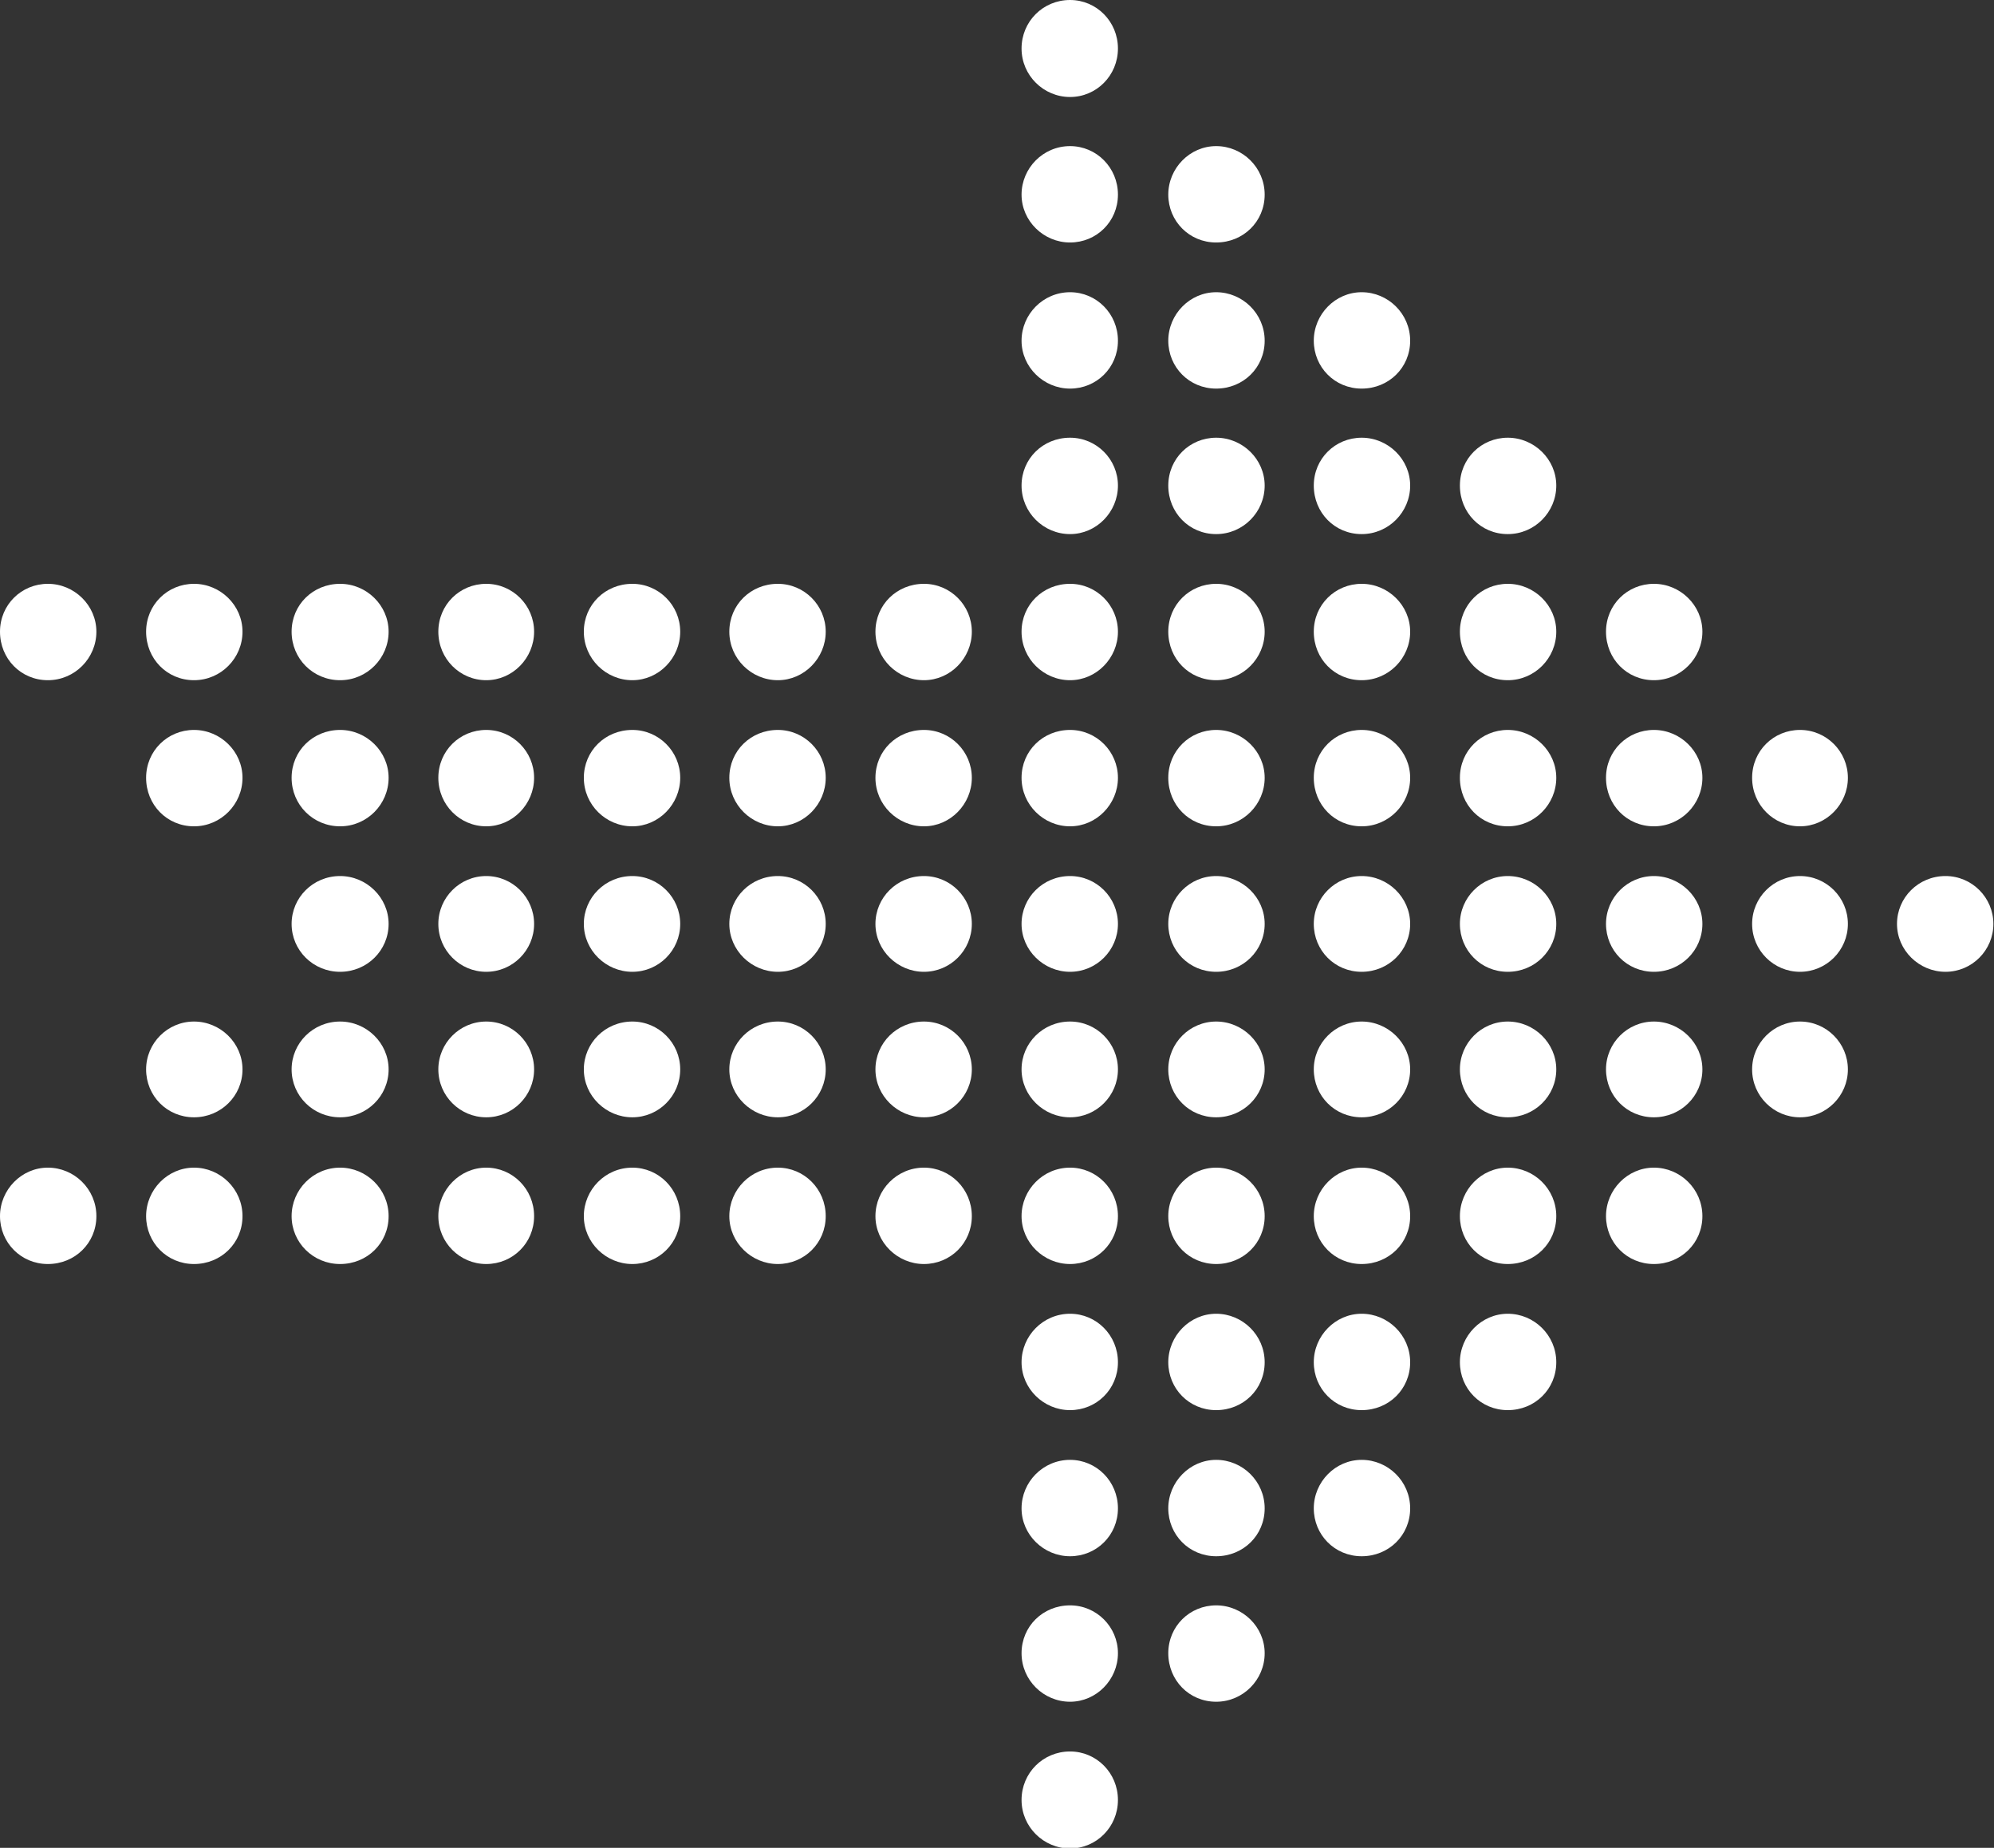 <?xml version="1.0" encoding="UTF-8"?>
<svg id="Layer_2" data-name="Layer 2" xmlns="http://www.w3.org/2000/svg" viewBox="0 0 32.48 30.1">
  <rect x="0" y="0" width="32.48" height="30.1" fill="#333333" stroke="none"/>
  <defs>
    <style>
      .cls-1 {
        fill: #fff;
        fill-rule: evenodd;
      }
    </style>
  </defs>
  <g id="Layer_1-2" data-name="Layer 1">
    <path class="cls-1" d="M.78,9.51c.43,0,.79.35.79.78s-.35.79-.79.79-.78-.35-.78-.79.35-.78.78-.78h0ZM31.69,14.27c.43,0,.78.35.78.78s-.35.78-.78.78-.79-.35-.79-.78.35-.78.79-.78h0ZM29.32,16.64c.43,0,.78.35.78.78s-.35.78-.78.78-.78-.35-.78-.78.35-.78.78-.78h0ZM29.32,14.27c.43,0,.78.35.78.78s-.35.78-.78.78-.78-.35-.78-.78.35-.78.78-.78h0ZM29.32,11.89c.43,0,.78.35.78.78s-.35.79-.78.79-.78-.35-.78-.79.35-.78.78-.78h0ZM26.94,19.02c.43,0,.79.35.79.79s-.35.78-.79.78-.78-.35-.78-.78.35-.79.78-.79h0ZM26.94,16.64c.43,0,.79.35.79.78s-.35.78-.79.78-.78-.35-.78-.78.35-.78.78-.78h0ZM26.94,14.27c.43,0,.79.35.79.78s-.35.78-.79.78-.78-.35-.78-.78.35-.78.78-.78h0ZM26.94,11.89c.43,0,.79.35.79.78s-.35.79-.79.79-.78-.35-.78-.79.35-.78.78-.78h0ZM26.94,9.51c.43,0,.79.35.79.78s-.35.79-.79.79-.78-.35-.78-.79.35-.78.78-.78h0ZM24.56,21.4c.43,0,.79.35.79.79s-.35.78-.79.78-.78-.35-.78-.78.35-.79.78-.79h0ZM24.56,19.02c.43,0,.79.35.79.79s-.35.78-.79.78-.78-.35-.78-.78.35-.79.78-.79h0ZM24.56,16.64c.43,0,.79.35.79.78s-.35.78-.79.78-.78-.35-.78-.78.35-.78.78-.78h0ZM24.56,14.27c.43,0,.79.35.79.78s-.35.78-.79.78-.78-.35-.78-.78.35-.78.78-.78h0ZM24.56,11.89c.43,0,.79.35.79.78s-.35.79-.79.79-.78-.35-.78-.79.35-.78.78-.78h0ZM24.56,9.51c.43,0,.79.35.79.78s-.35.79-.79.79-.78-.35-.78-.79.35-.78.78-.78h0ZM24.56,7.13c.43,0,.79.35.79.78s-.35.79-.79.79-.78-.35-.78-.79.35-.78.78-.78h0ZM22.18,23.78c.43,0,.79.35.79.79s-.35.78-.79.78-.78-.35-.78-.78.35-.79.78-.79h0ZM22.18,21.4c.43,0,.79.35.79.79s-.35.78-.79.78-.78-.35-.78-.78.35-.79.78-.79h0ZM22.18,19.02c.43,0,.79.35.79.79s-.35.78-.79.78-.78-.35-.78-.78.35-.79.78-.79h0ZM22.18,16.64c.43,0,.79.35.79.78s-.35.78-.79.78-.78-.35-.78-.78.35-.78.78-.78h0ZM22.18,14.27c.43,0,.79.35.79.78s-.35.78-.79.78-.78-.35-.78-.78.35-.78.78-.78h0ZM22.18,11.89c.43,0,.79.35.79.78s-.35.79-.79.79-.78-.35-.78-.79.35-.78.78-.78h0ZM22.18,9.51c.43,0,.79.35.79.78s-.35.79-.79.79-.78-.35-.78-.79.35-.78.78-.78h0ZM22.18,7.13c.43,0,.79.35.79.78s-.35.79-.79.79-.78-.35-.78-.79.35-.78.78-.78h0ZM22.18,4.76c.43,0,.79.35.79.79s-.35.78-.79.78-.78-.35-.78-.78.35-.79.78-.79h0ZM19.81,26.15c.43,0,.79.35.79.78s-.35.79-.79.79-.78-.35-.78-.79.35-.78.78-.78h0ZM19.81,23.78c.43,0,.79.35.79.79s-.35.78-.79.78-.78-.35-.78-.78.35-.79.78-.79h0ZM19.81,21.4c.43,0,.79.35.79.79s-.35.78-.79.78-.78-.35-.78-.78.35-.79.78-.79h0ZM19.81,19.02c.43,0,.79.35.79.79s-.35.78-.79.78-.78-.35-.78-.78.35-.79.78-.79h0ZM19.81,16.64c.43,0,.79.35.79.78s-.35.78-.79.78-.78-.35-.78-.78.35-.78.78-.78h0ZM19.81,14.27c.43,0,.79.35.79.78s-.35.78-.79.78-.78-.35-.78-.78.35-.78.78-.78h0ZM19.81,11.89c.43,0,.79.35.79.78s-.35.79-.79.79-.78-.35-.78-.79.35-.78.78-.78h0ZM19.81,9.51c.43,0,.79.35.79.78s-.35.79-.79.79-.78-.35-.78-.79.35-.78.78-.78h0ZM19.81,7.13c.43,0,.79.35.79.78s-.35.79-.79.79-.78-.35-.78-.79.35-.78.78-.78h0ZM19.81,4.76c.43,0,.79.35.79.79s-.35.78-.79.78-.78-.35-.78-.78.35-.79.78-.79h0ZM19.81,2.38c.43,0,.79.35.79.79s-.35.78-.79.78-.78-.35-.78-.78.35-.79.78-.79h0ZM17.43,28.53c.43,0,.78.35.78.79s-.35.79-.78.79-.79-.35-.79-.79.35-.79.79-.79h0ZM17.43,26.15c.43,0,.78.35.78.78s-.35.79-.78.79-.79-.35-.79-.79.35-.78.79-.78h0ZM17.43,23.78c.43,0,.78.35.78.79s-.35.78-.78.78-.79-.35-.79-.78.35-.79.79-.79h0ZM17.43,21.4c.43,0,.78.35.78.79s-.35.78-.78.78-.79-.35-.79-.78.35-.79.79-.79h0ZM17.43,19.02c.43,0,.78.35.78.79s-.35.78-.78.78-.79-.35-.79-.78.35-.79.79-.79h0ZM17.43,16.64c.43,0,.78.35.78.78s-.35.78-.78.78-.79-.35-.79-.78.35-.78.79-.78h0ZM17.43,14.27c.43,0,.78.35.78.78s-.35.78-.78.78-.79-.35-.79-.78.35-.78.79-.78h0ZM17.43,11.89c.43,0,.78.35.78.78s-.35.79-.78.79-.79-.35-.79-.79.35-.78.79-.78h0ZM17.43,9.51c.43,0,.78.35.78.78s-.35.79-.78.79-.79-.35-.79-.79.35-.78.79-.78h0ZM17.43,7.13c.43,0,.78.35.78.78s-.35.79-.78.79-.79-.35-.79-.79.35-.78.79-.78h0ZM17.43,4.76c.43,0,.78.35.78.79s-.35.78-.78.78-.79-.35-.79-.78.35-.79.79-.79h0ZM17.43,2.38c.43,0,.78.35.78.79s-.35.78-.78.78-.79-.35-.79-.78.35-.79.79-.79h0ZM17.43,0c.43,0,.78.35.78.79s-.35.79-.78.79-.79-.35-.79-.79.35-.79.79-.79h0ZM15.05,19.02c.43,0,.78.35.78.79s-.35.78-.78.78-.79-.35-.79-.78.35-.79.79-.79h0ZM15.05,16.64c.43,0,.78.35.78.78s-.35.78-.78.78-.79-.35-.79-.78.35-.78.79-.78h0ZM15.05,14.27c.43,0,.78.35.78.78s-.35.78-.78.78-.79-.35-.79-.78.35-.78.79-.78h0ZM15.05,11.89c.43,0,.78.35.78.78s-.35.79-.78.79-.79-.35-.79-.79.35-.78.79-.78h0ZM15.05,9.51c.43,0,.78.35.78.78s-.35.79-.78.79-.79-.35-.79-.79.35-.78.79-.78h0ZM12.67,19.02c.43,0,.78.35.78.79s-.35.78-.78.78-.79-.35-.79-.78.35-.79.79-.79h0ZM12.67,16.64c.43,0,.78.35.78.78s-.35.78-.78.78-.79-.35-.79-.78.35-.78.79-.78h0ZM12.67,14.27c.43,0,.78.35.78.78s-.35.78-.78.78-.79-.35-.79-.78.35-.78.79-.78h0ZM12.67,11.89c.43,0,.78.35.78.78s-.35.79-.78.79-.79-.35-.79-.79.35-.78.79-.78h0ZM12.67,9.51c.43,0,.78.35.78.78s-.35.79-.78.79-.79-.35-.79-.79.35-.78.79-.78h0ZM10.3,19.02c.43,0,.78.35.78.79s-.35.78-.78.78-.79-.35-.79-.78.35-.79.79-.79h0ZM10.3,16.64c.43,0,.78.35.78.78s-.35.78-.78.78-.79-.35-.79-.78.35-.78.79-.78h0ZM10.3,14.27c.43,0,.78.35.78.78s-.35.78-.78.78-.79-.35-.79-.78.35-.78.79-.78h0ZM10.3,11.89c.43,0,.78.35.78.78s-.35.79-.78.79-.79-.35-.79-.79.35-.78.79-.78h0ZM10.3,9.51c.43,0,.78.35.78.78s-.35.79-.78.79-.79-.35-.79-.79.35-.78.79-.78h0ZM7.92,19.02c.43,0,.78.35.78.79s-.35.78-.78.78-.78-.35-.78-.78.35-.79.78-.79h0ZM7.92,16.64c.43,0,.78.35.78.78s-.35.78-.78.78-.78-.35-.78-.78.35-.78.78-.78h0ZM7.92,14.27c.43,0,.78.35.78.78s-.35.78-.78.78-.78-.35-.78-.78.35-.78.78-.78h0ZM7.92,11.89c.43,0,.78.35.78.78s-.35.79-.78.79-.78-.35-.78-.79.35-.78.78-.78h0ZM7.92,9.51c.43,0,.78.35.78.78s-.35.79-.78.79-.78-.35-.78-.79.35-.78.78-.78h0ZM5.54,19.02c.43,0,.79.35.79.79s-.35.78-.79.78-.79-.35-.79-.78.35-.79.79-.79h0ZM5.54,16.64c.43,0,.79.35.79.78s-.35.78-.79.78-.79-.35-.79-.78.35-.78.79-.78h0ZM5.54,14.27c.43,0,.79.35.79.78s-.35.78-.79.78-.79-.35-.79-.78.35-.78.79-.78h0ZM5.54,11.89c.43,0,.79.35.79.78s-.35.79-.79.79-.79-.35-.79-.79.35-.78.79-.78h0ZM5.54,9.51c.43,0,.79.35.79.78s-.35.79-.79.79-.79-.35-.79-.79.35-.78.79-.78h0ZM3.16,19.02c.43,0,.79.35.79.79s-.35.78-.79.78-.78-.35-.78-.78.35-.79.78-.79h0ZM3.16,16.64c.43,0,.79.35.79.78s-.35.78-.79.78-.78-.35-.78-.78.35-.78.78-.78h0ZM3.16,11.89c.43,0,.79.35.79.78s-.35.79-.79.79-.78-.35-.78-.79.35-.78.78-.78h0ZM3.16,9.51c.43,0,.79.35.79.78s-.35.79-.79.79-.78-.35-.78-.79.35-.78.78-.78h0ZM.78,19.02c.43,0,.79.35.79.79s-.35.78-.79.78-.78-.35-.78-.78.35-.79.78-.79Z"/>
  </g>
</svg>
